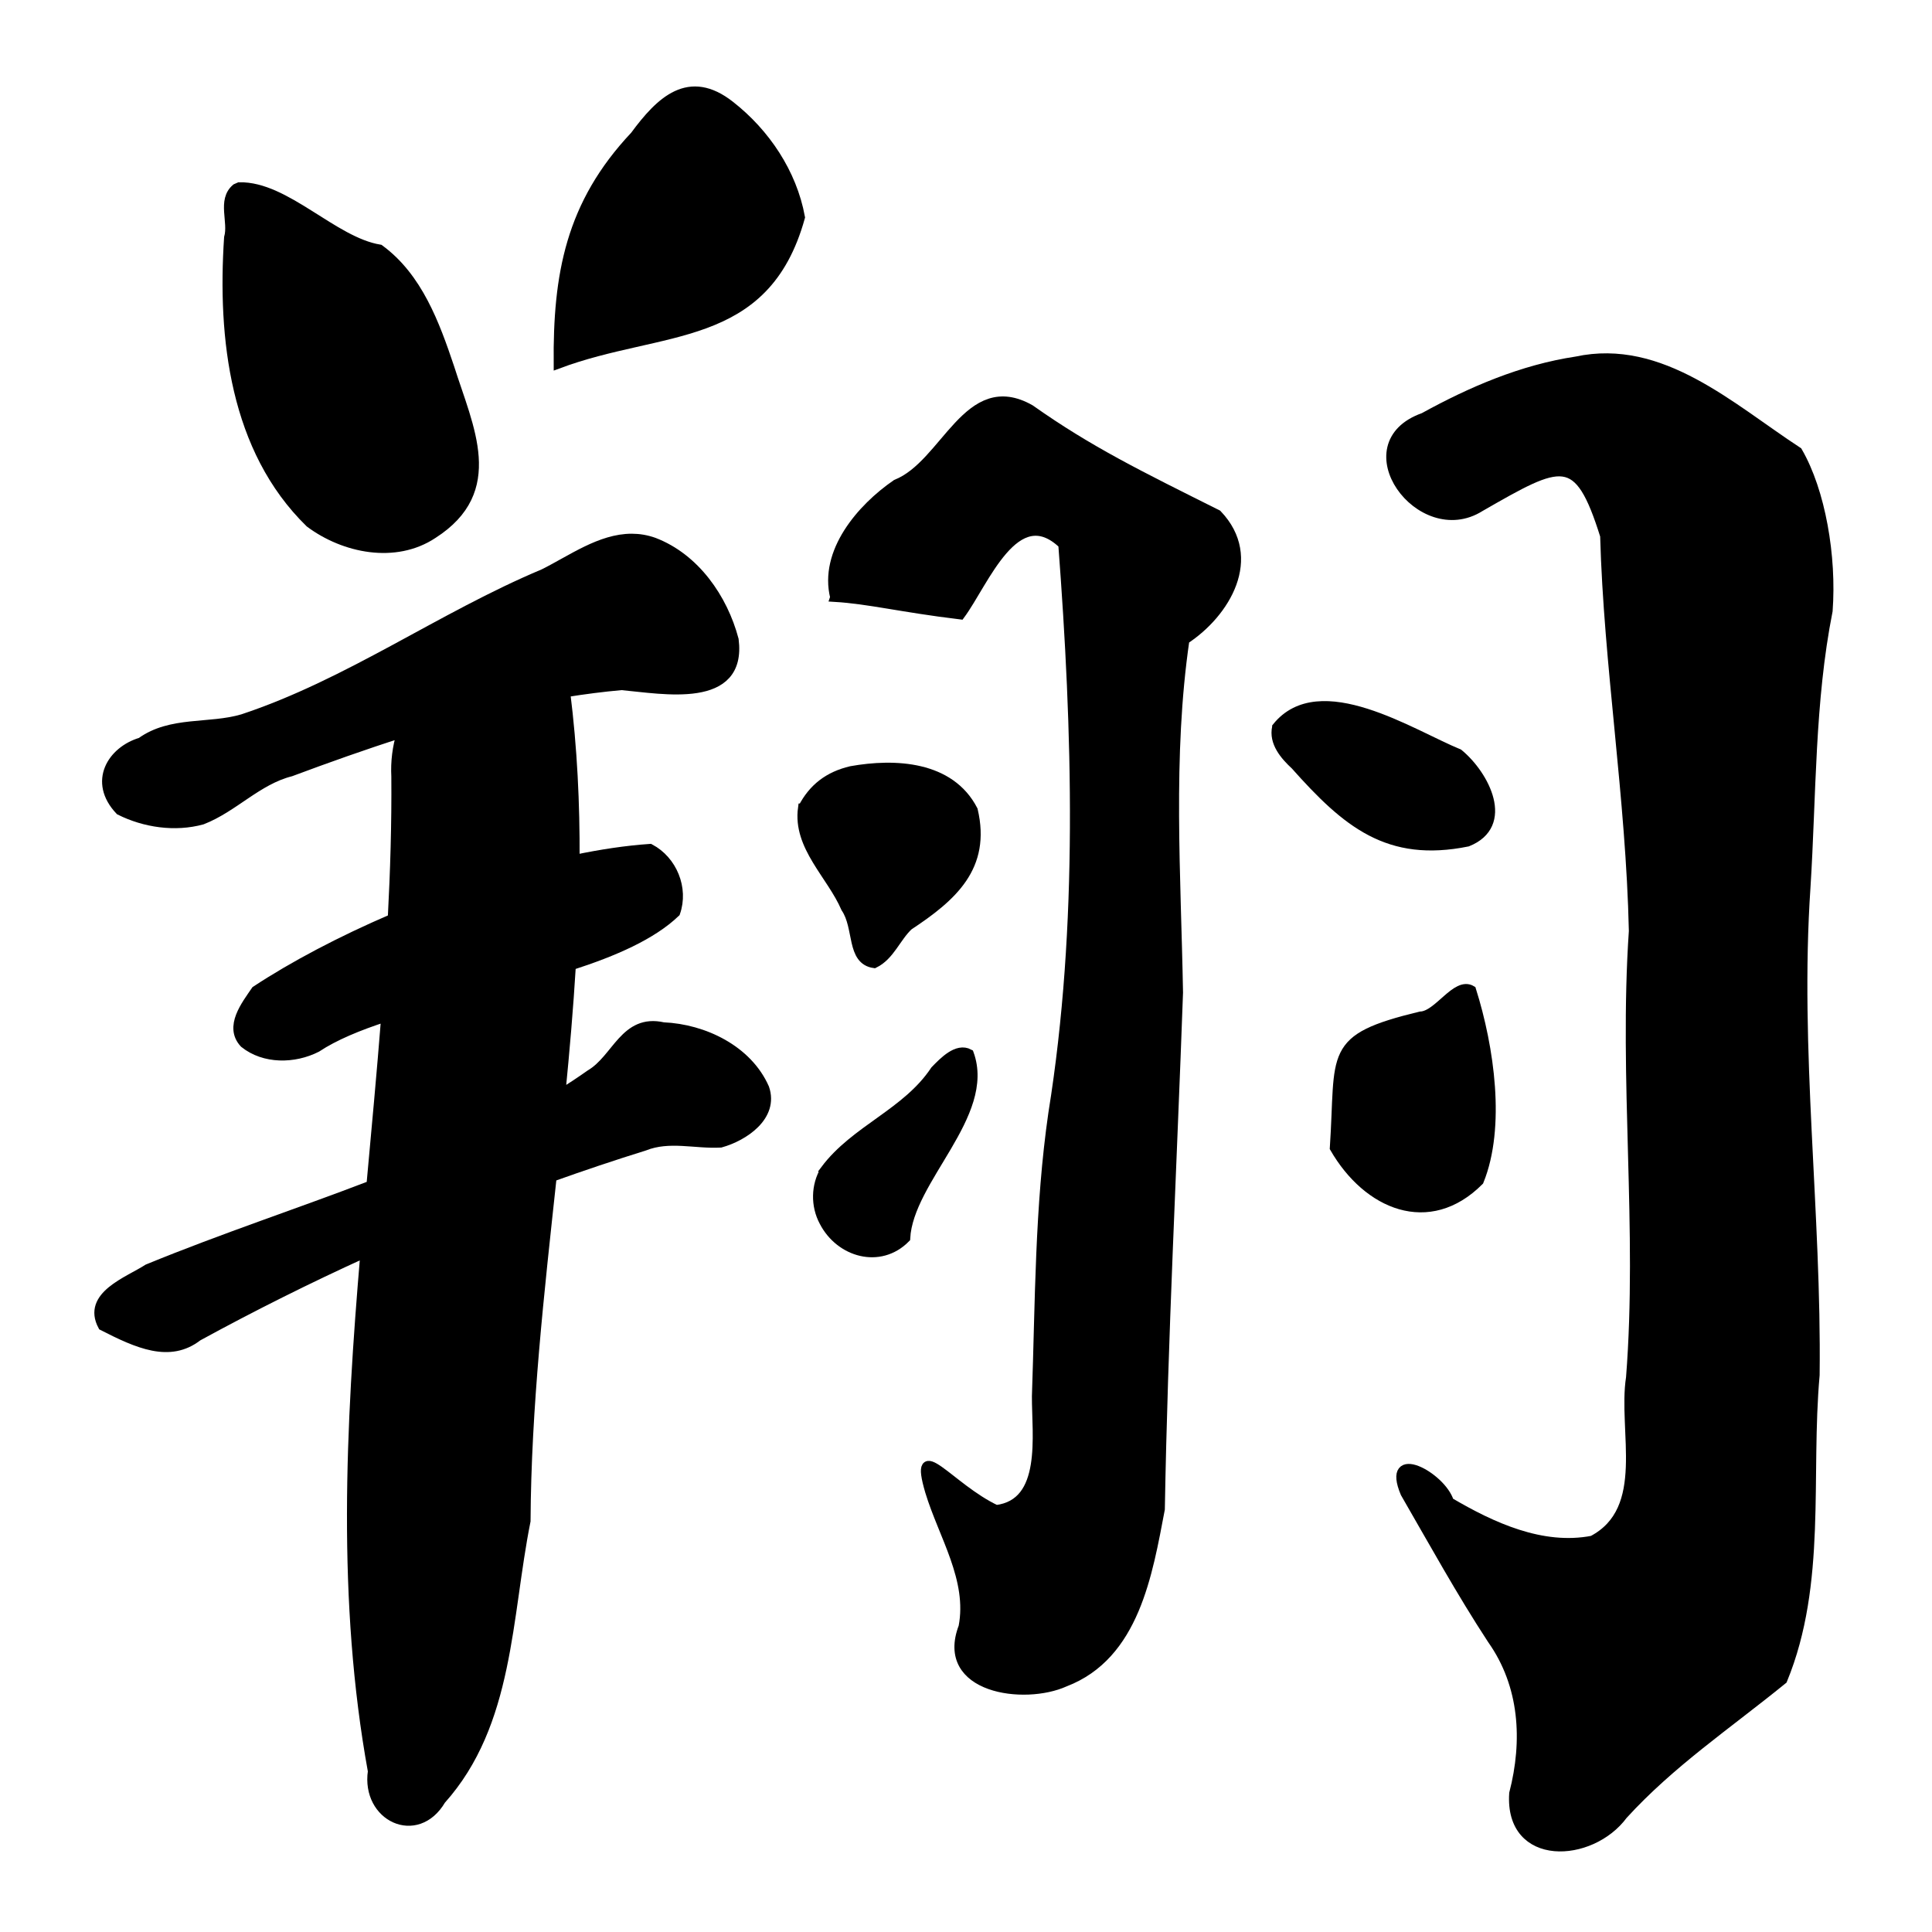 <?xml version="1.0" encoding="UTF-8" standalone="no"?>
<!-- Created with Inkscape (http://www.inkscape.org/) -->

<svg
   xmlns:dc="http://purl.org/dc/elements/1.1/"
   xmlns:cc="http://creativecommons.org/ns#"
   xmlns:rdf="http://www.w3.org/1999/02/22-rdf-syntax-ns#"
   xmlns:svg="http://www.w3.org/2000/svg"
   xmlns="http://www.w3.org/2000/svg"
   xmlns:sodipodi="http://sodipodi.sourceforge.net/DTD/sodipodi-0.dtd"
   xmlns:inkscape="http://www.inkscape.org/namespaces/inkscape"
   width="1000"
   height="1000"
   id="svg3173"
   version="1.1"
   inkscape:version="0.47 r22583"
   sodipodi:docname="7fd4.svg"
   inkscape:export-filename="E:\chinese\yan\7fd4.png"
   inkscape:export-xdpi="18.005705"
   inkscape:export-ydpi="18.005705">
  <title
     id="title2823">Xiang</title>
  <defs
     id="defs3175">
    <inkscape:perspective
       sodipodi:type="inkscape:persp3d"
       inkscape:vp_x="0 : 526.18109 : 1"
       inkscape:vp_y="0 : 1000 : 0"
       inkscape:vp_z="744.09448 : 526.18109 : 1"
       inkscape:persp3d-origin="372.04724 : 350.78739 : 1"
       id="perspective3181" />
    <inkscape:perspective
       id="perspective3191"
       inkscape:persp3d-origin="0.5 : 0.33333333 : 1"
       inkscape:vp_z="1 : 0.5 : 1"
       inkscape:vp_y="0 : 1000 : 0"
       inkscape:vp_x="0 : 0.5 : 1"
       sodipodi:type="inkscape:persp3d" />
    <inkscape:perspective
       id="perspective4006"
       inkscape:persp3d-origin="0.5 : 0.33333333 : 1"
       inkscape:vp_z="1 : 0.5 : 1"
       inkscape:vp_y="0 : 1000 : 0"
       inkscape:vp_x="0 : 0.5 : 1"
       sodipodi:type="inkscape:persp3d" />
    <inkscape:perspective
       id="perspective4034"
       inkscape:persp3d-origin="0.5 : 0.33333333 : 1"
       inkscape:vp_z="1 : 0.5 : 1"
       inkscape:vp_y="0 : 1000 : 0"
       inkscape:vp_x="0 : 0.5 : 1"
       sodipodi:type="inkscape:persp3d" />
    <inkscape:perspective
       id="perspective4081"
       inkscape:persp3d-origin="0.5 : 0.33333333 : 1"
       inkscape:vp_z="1 : 0.5 : 1"
       inkscape:vp_y="0 : 1000 : 0"
       inkscape:vp_x="0 : 0.5 : 1"
       sodipodi:type="inkscape:persp3d" />
    <inkscape:perspective
       id="perspective4147"
       inkscape:persp3d-origin="0.5 : 0.33333333 : 1"
       inkscape:vp_z="1 : 0.5 : 1"
       inkscape:vp_y="0 : 1000 : 0"
       inkscape:vp_x="0 : 0.5 : 1"
       sodipodi:type="inkscape:persp3d" />
    <inkscape:perspective
       id="perspective3895"
       inkscape:persp3d-origin="0.5 : 0.33333333 : 1"
       inkscape:vp_z="1 : 0.5 : 1"
       inkscape:vp_y="0 : 1000 : 0"
       inkscape:vp_x="0 : 0.5 : 1"
       sodipodi:type="inkscape:persp3d" />
    <inkscape:perspective
       id="perspective5047"
       inkscape:persp3d-origin="0.5 : 0.33333333 : 1"
       inkscape:vp_z="1 : 0.5 : 1"
       inkscape:vp_y="0 : 1000 : 0"
       inkscape:vp_x="0 : 0.5 : 1"
       sodipodi:type="inkscape:persp3d" />
    <inkscape:perspective
       id="perspective5086"
       inkscape:persp3d-origin="0.5 : 0.33333333 : 1"
       inkscape:vp_z="1 : 0.5 : 1"
       inkscape:vp_y="0 : 1000 : 0"
       inkscape:vp_x="0 : 0.5 : 1"
       sodipodi:type="inkscape:persp3d" />
    <inkscape:perspective
       id="perspective5119"
       inkscape:persp3d-origin="0.5 : 0.33333333 : 1"
       inkscape:vp_z="1 : 0.5 : 1"
       inkscape:vp_y="0 : 1000 : 0"
       inkscape:vp_x="0 : 0.5 : 1"
       sodipodi:type="inkscape:persp3d" />
  </defs>
  <sodipodi:namedview
     id="base"
     pagecolor="#ffffff"
     bordercolor="#666666"
     borderopacity="1.0"
     inkscape:pageopacity="0.0"
     inkscape:pageshadow="2"
     inkscape:zoom="0.49497475"
     inkscape:cx="679.96666"
     inkscape:cy="519.73747"
     inkscape:document-units="px"
     inkscape:current-layer="layer1"
     showgrid="false"
     inkscape:window-width="1440"
     inkscape:window-height="840"
     inkscape:window-x="-4"
     inkscape:window-y="-4"
     inkscape:window-maximized="1" />
  <g
     inkscape:label="Layer 1"
     inkscape:groupmode="layer"
     id="layer1"
     transform="translate(0,-52.362)">
    <g
       transform="matrix(4.742,0,0,4.742,-1422.387,-2948.755)"
       id="g8291"
       style="fill:none;fill-opacity:1">
      <path
         sodipodi:nodetypes="ccccccccc"
         id="path8240"
         d="m 325.714,653.434 c -1.559,1.325 -0.303,3.648 -0.8,5.388 -0.725,10.96 0.629,23.112 8.849,31.139 3.762,2.81 9.341,3.951 13.456,1.214 7.44,-4.769 3.919,-11.545 1.821,-18.18 -1.594,-4.741 -3.459,-9.847 -7.646,-12.919 -5.05,-0.827 -10.242,-6.909 -15.317,-6.8 l -0.361,0.157 0,0 z"
         style="fill:#000000;fill-opacity:1;stroke:#000000;stroke-width:1px;stroke-linecap:butt;stroke-linejoin:miter;stroke-opacity:1" />
      <path
         sodipodi:nodetypes="ccccc"
         id="path8243"
         d="m 369.236,647.687 c -7.066,7.497 -8.425,15.194 -8.348,24.925 11.298,-4.217 22.573,-2.104 26.43,-16.015 -0.885,-4.837 -3.814,-9.195 -7.654,-12.203 -4.507,-3.549 -7.618,-0.513 -10.429,3.292 z"
         style="fill:#000000;fill-opacity:1;stroke:#000000;stroke-width:1px;stroke-linecap:butt;stroke-linejoin:miter;stroke-opacity:1" />
      <path
         style="fill:#000000;stroke:#000000;stroke-width:4.742px;stroke-linecap:butt;stroke-linejoin:miter;stroke-opacity:1;fill-opacity:1"
         d="M 326.781 278.344 C 310.526 278.319 295.44 289.48 281.188 296.562 C 227.97 318.899 180.492 353.472 125.469 371.688 C 108.122 376.81 88.37 372.571 72.844 383.781 C 57.972 388.158 47.7 404.147 61.906 419.156 C 74.792 425.615 90.514 427.894 104.5 424.062 C 120.832 417.718 133.026 403.549 150.344 399.156 C 169.211 392.117 188.269 385.327 207.531 379.188 C 205.3 386.344 204.347 393.98 204.75 401.562 C 204.948 425.987 204.207 450.497 202.906 475.031 C 176.359 486.434 151.745 499.408 132.25 512.25 C 127.091 519.821 118.198 531.011 126.281 539.625 C 136.725 548.005 152.162 547.751 163.781 541.844 C 173.048 535.705 185.427 530.608 199.5 526.031 C 197.223 554.997 194.514 583.993 191.875 612.969 C 154.318 627.404 115.49 640.138 76.375 656.188 C 66.27 662.728 44.633 670.091 53 685.781 C 71.259 695.107 87.729 702.543 102.281 691.25 C 130.454 675.855 159.333 661.426 188.75 648.062 C 181.077 738.273 176.626 828.123 192.625 916.156 C 189.138 939.773 215.545 952.476 228.188 931 C 263.593 891.468 262.055 836.518 272.031 786.688 C 272.354 727.915 279.086 668.457 285.531 608.781 C 301.378 603.109 317.301 597.765 333.312 592.781 C 346.209 587.656 359.571 591.88 372.719 591.156 C 384.757 587.825 400.504 577.334 395.5 562.781 C 386.745 542.915 364.071 531.99 343.094 531.094 C 323.052 526.556 318.995 547.499 305.344 555.562 C 300.294 559.116 295.186 562.496 290.031 565.75 C 292.224 543.63 294.133 521.496 295.469 499.375 C 317.661 492.215 337.194 483.686 349.438 471.969 C 353.807 459.468 347.852 444.955 336.219 438.812 C 323.986 439.65 310.923 441.612 297.406 444.438 C 297.552 415.603 296.169 386.826 292.562 358.156 C 302.145 356.61 311.77 355.374 321.469 354.5 C 343.141 356.469 383.95 364.498 379.688 330.781 C 374.003 309.331 359.497 288.465 338.219 280.344 C 334.34 278.961 330.533 278.35 326.781 278.344 z "
         transform="matrix(0.211,0,0,0.211,299.967,632.906)"
         id="path8246" />
      <path
         sodipodi:nodetypes="cccccccccccccccc"
         id="path8258"
         d="m 391.071,698.076 c 3.729,0.222 7.229,1.129 13.717,1.914 2.613,-3.538 6.011,-12.636 11.181,-7.691 1.534,20.224 2.21,41.636 -1.082,62.078 -1.488,10.293 -1.436,20.515 -1.797,30.927 -0.016,4.206 1.144,11.686 -4.403,12.355 -5.063,-2.38 -9.116,-8.332 -7.252,-1.986 1.461,4.813 4.644,9.595 3.648,14.78 -2.598,6.794 6.689,8.04 11.108,6.034 7.637,-2.916 9.065,-11.84 10.409,-18.884 0.323,-18.633 1.316,-37.595 1.985,-56.38 -0.224,-12.779 -1.155,-25.8 0.701,-38.504 4.448,-2.909 8.085,-8.95 3.55,-13.694 -8.56,-4.282 -14.012,-6.942 -20.419,-11.471 -6.852,-3.904 -9.211,6.019 -14.632,8.16 -3.827,2.628 -7.953,7.422 -6.713,12.361 z"
         style="fill:#000000;fill-opacity:1;stroke:#000000;stroke-width:1px;stroke-linecap:butt;stroke-linejoin:miter;stroke-opacity:1" />
      <path
         sodipodi:nodetypes="ccccccc"
         id="path8261"
         d="m 387.557,721.084 c -0.579,4.193 3.131,7.282 4.698,10.912 1.45,2.131 0.554,5.702 3.128,6.056 1.734,-0.846 2.393,-2.852 3.75,-4.12 4.791,-3.167 8.502,-6.419 7.048,-12.625 -2.509,-4.871 -8.535,-5.156 -13.323,-4.302 -2.443,0.576 -4.163,1.875 -5.3,4.079 z"
         style="fill:#000000;fill-opacity:1;stroke:#000000;stroke-width:1px;stroke-linecap:butt;stroke-linejoin:miter;stroke-opacity:1" />
      <path
         sodipodi:nodetypes="cccccc"
         id="path8264"
         d="m 390,760.576 c -1.028,1.7 -1.062,3.899 -0.125,5.646 1.754,3.414 6.121,4.66 8.931,1.812 0.342,-6.443 9.361,-13.474 6.94,-20.141 -1.311,-0.715 -2.807,0.857 -3.736,1.813 -3.097,4.672 -8.714,6.454 -12.011,10.87 z"
         style="fill:#000000;fill-opacity:1;stroke:#000000;stroke-width:1px;stroke-linecap:butt;stroke-linejoin:miter;stroke-opacity:1" />
      <path
         sodipodi:nodetypes="ccccc"
         id="path8267"
         d="m 439.311,712.245 c -0.38,1.673 0.871,3.113 2.009,4.164 5.634,6.327 10.162,10.125 18.813,8.375 4.689,-1.877 1.914,-7.281 -0.956,-9.65 -5.116,-2.095 -15.186,-8.707 -19.866,-2.889 z"
         style="fill:#000000;fill-opacity:1;stroke:#000000;stroke-width:1px;stroke-linecap:butt;stroke-linejoin:miter;stroke-opacity:1" />
      <path
         sodipodi:nodetypes="ccccc"
         id="path8270"
         d="m 445.608,758.183 c 3.609,6.255 10.315,9.097 15.8,3.605 2.389,-5.892 1.15,-14.546 -0.833,-20.836 -1.673,-0.984 -3.631,2.771 -5.575,2.839 -10.296,2.494 -8.699,3.949 -9.392,14.392 z"
         style="fill:#000000;fill-opacity:1;stroke:#000000;stroke-width:1px;stroke-linecap:butt;stroke-linejoin:miter;stroke-opacity:1" />
      <path
         sodipodi:nodetypes="cccccccccccccccccc"
         id="path8273"
         d="m 455.357,678.434 c -8.356,2.949 -0.364,13.9 6.15,9.801 8.898,-5.107 10.703,-6.155 13.606,3.122 0.386,14.077 2.822,28.649 3.135,43.147 -1.105,16.224 0.962,32.508 -0.309,48.743 -0.906,5.807 2.229,14.394 -4.165,17.759 -5.511,1.065 -10.986,-1.471 -15.621,-4.198 -0.836,-2.78 -6.989,-6.08 -4.836,-0.958 3.097,5.361 6.086,10.797 9.489,15.993 3.524,4.987 3.865,11.045 2.381,16.792 -0.507,7.577 8.42,7.118 11.935,2.347 5.195,-5.695 11.327,-9.796 17.423,-14.753 4.323,-10.535 2.534,-22.183 3.527,-33.262 0.216,-17.739 -2.199,-35.435 -1.003,-53.182 0.641,-10.077 0.451,-20.312 2.422,-30.239 0.437,-5.912 -0.775,-13.019 -3.304,-17.379 -7.357,-4.811 -14.898,-11.87 -24.172,-9.873 -5.899,0.887 -11.466,3.278 -16.659,6.14 z"
         style="fill:#000000;fill-opacity:1;stroke:#000000;stroke-width:1px;stroke-linecap:butt;stroke-linejoin:miter;stroke-opacity:1" />
    </g>
  </g>
</svg>
